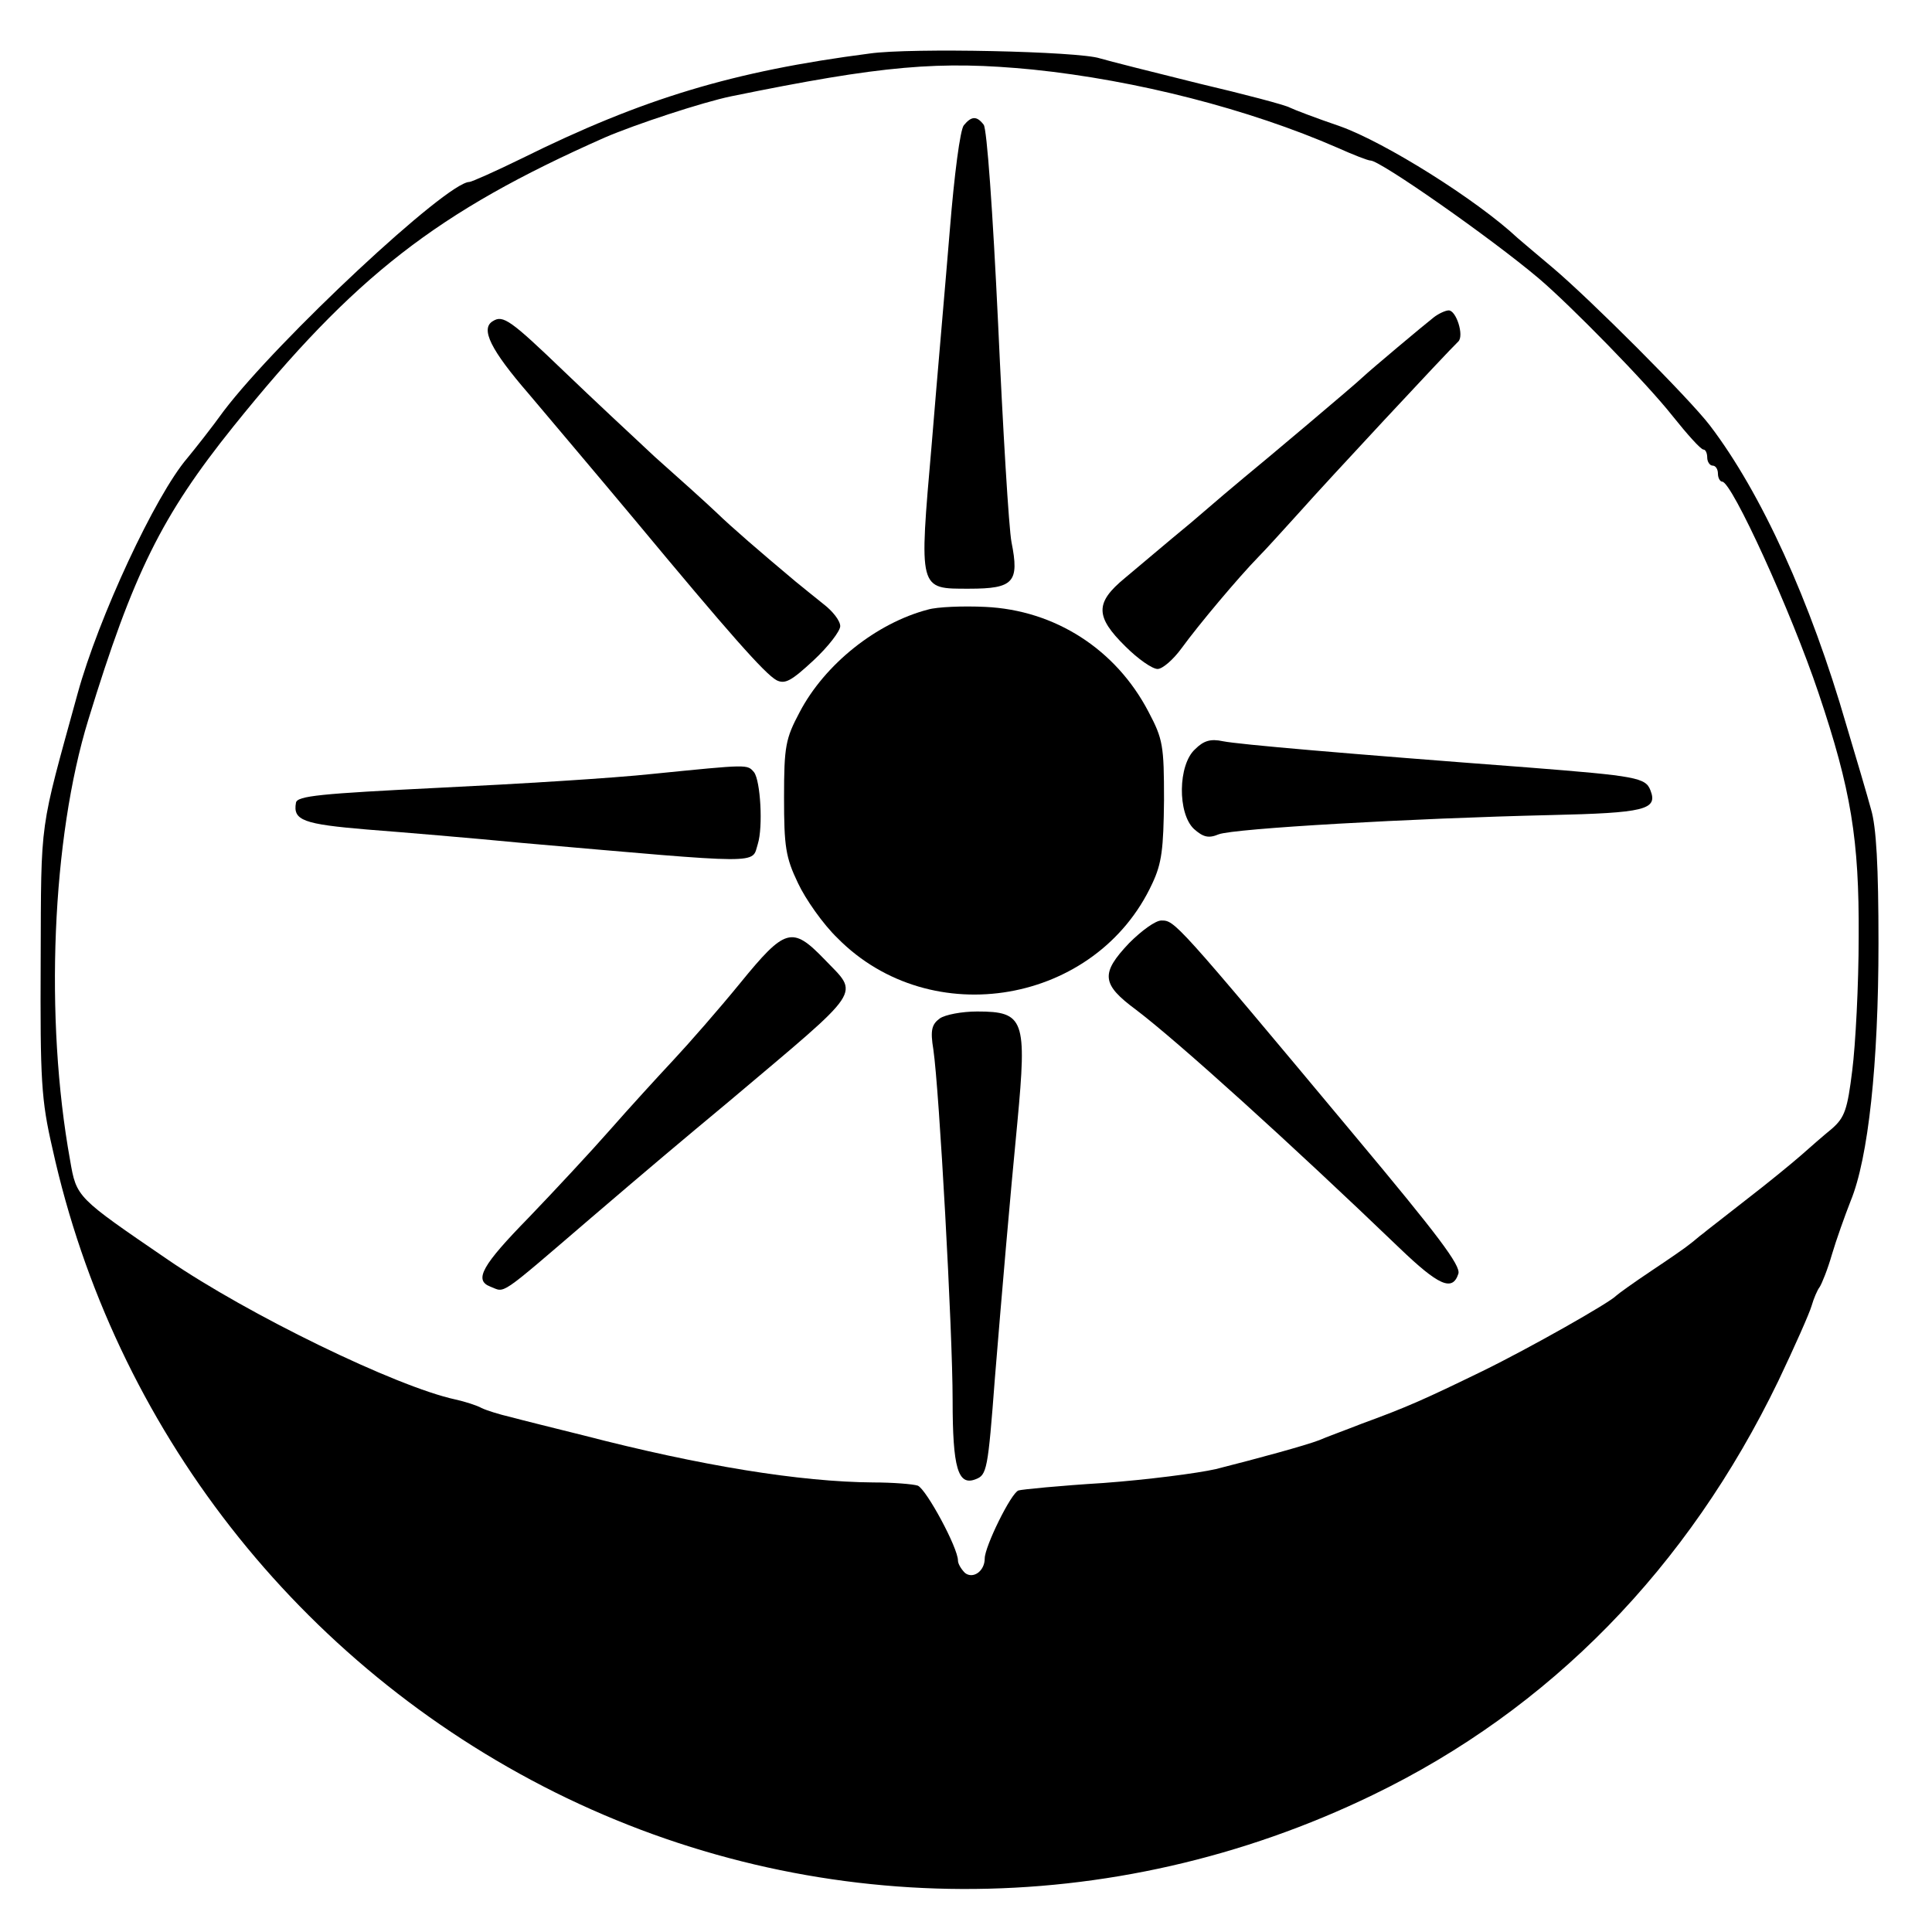 <?xml version="1.0" standalone="no"?>
<!DOCTYPE svg PUBLIC "-//W3C//DTD SVG 20010904//EN"
 "http://www.w3.org/TR/2001/REC-SVG-20010904/DTD/svg10.dtd">
<svg version="1.0" xmlns="http://www.w3.org/2000/svg"
 width="361pt" height="361pt" viewBox="0 0 361 361"
 preserveAspectRatio="xMidYMid meet">
<g transform="translate(0,361) scale(0.1,-0.1)"
fill="#000000" stroke="none">
<path d="M1625 3510 c-255 -33 -424 -84 -650 -196 -49 -24 -94 -44 -98 -44
-42 0 -358 -295 -459 -428 -23 -32 -54 -71 -68 -88 -60 -70 -166 -298 -205
-440 -72 -262 -68 -229 -69 -499 -1 -224 1 -260 22 -351 115 -522 460 -964
939 -1203 480 -239 1041 -241 1528 -5 331 160 589 424 758 774 30 63 58 126
62 140 4 14 11 30 15 35 4 6 15 33 23 61 8 27 24 72 35 100 33 80 52 256 52
482 0 143 -4 217 -14 250 -7 26 -28 97 -46 157 -67 232 -159 434 -255 560 -39
51 -224 236 -294 295 -30 25 -59 50 -65 55 -77 72 -248 179 -332 209 -44 15
-86 31 -94 35 -9 5 -85 25 -170 45 -85 21 -168 42 -185 47 -39 13 -353 20
-430 9z m305 -30 c194 -20 404 -74 569 -146 29 -13 57 -24 62 -24 18 0 224
-144 314 -220 59 -50 202 -196 250 -257 28 -35 53 -63 58 -63 4 0 7 -7 7 -15
0 -8 5 -15 10 -15 6 0 10 -7 10 -15 0 -8 4 -15 8 -15 18 0 129 -243 180 -395
61 -181 76 -274 75 -455 0 -91 -6 -203 -12 -250 -9 -73 -14 -88 -38 -109 -16
-13 -41 -35 -58 -50 -16 -14 -61 -51 -100 -81 -38 -30 -76 -59 -83 -65 -7 -5
-18 -15 -25 -20 -7 -6 -39 -28 -72 -50 -33 -22 -62 -43 -65 -46 -12 -13 -162
-98 -250 -141 -107 -52 -140 -67 -225 -98 -33 -13 -69 -26 -80 -31 -26 -10
-114 -34 -193 -54 -35 -8 -129 -20 -210 -26 -81 -5 -153 -12 -159 -14 -14 -5
-63 -105 -63 -127 0 -24 -22 -39 -37 -27 -7 7 -13 17 -13 23 0 24 -59 133 -75
140 -9 3 -47 6 -83 6 -137 1 -322 31 -542 88 -52 13 -113 28 -135 34 -22 5
-47 13 -55 17 -9 5 -31 12 -49 16 -111 24 -388 159 -537 261 -171 117 -171
116 -183 186 -48 265 -34 602 34 823 84 274 137 381 271 548 226 281 380 401
694 540 58 25 183 66 236 77 284 58 389 67 564 50z"/>
<path d="M1801 3376 c-7 -8 -18 -94 -26 -193 -8 -98 -24 -279 -34 -402 -24
-276 -25 -271 70 -271 83 0 94 12 79 87 -5 26 -16 210 -25 408 -10 211 -21
365 -27 372 -13 17 -23 16 -37 -1z"/>
<path d="M2679 3017 c-18 -14 -117 -97 -133 -112 -12 -12 -189 -161 -221 -187
-11 -9 -56 -47 -100 -85 -45 -37 -100 -84 -123 -103 -56 -46 -56 -72 1 -128
23 -23 50 -42 60 -42 9 0 29 17 45 39 32 44 106 132 143 170 14 14 49 53 79
86 46 52 274 297 295 317 11 11 -4 58 -18 58 -6 0 -19 -6 -28 -13z"/>
<path d="M921 3010 c-24 -14 -4 -54 67 -136 37 -44 126 -149 197 -234 177
-213 244 -289 266 -301 16 -8 28 -1 69 37 28 26 50 55 50 64 0 10 -14 28 -31
41 -16 13 -40 32 -52 42 -68 57 -119 101 -149 130 -19 18 -70 64 -114 103 -43
40 -119 111 -169 159 -101 97 -115 107 -134 95z"/>
<path d="M1734 2471 c-96 -25 -193 -102 -240 -192 -26 -49 -29 -63 -29 -159 0
-92 3 -112 26 -160 14 -30 47 -77 74 -103 175 -177 484 -123 588 102 18 38 21
65 22 156 0 102 -2 114 -29 165 -61 117 -175 190 -305 196 -42 2 -90 0 -107
-5z"/>
<path d="M2233 2210 c-32 -29 -33 -120 -2 -149 17 -15 27 -18 46 -10 28 11
361 30 620 36 176 4 201 10 187 46 -9 24 -26 27 -229 43 -344 26 -540 43 -570
49 -23 5 -36 1 -52 -15z"/>
<path d="M1220 2164 c-74 -8 -254 -19 -400 -26 -221 -11 -265 -15 -267 -28 -6
-33 14 -40 133 -50 65 -5 196 -16 289 -25 458 -40 429 -40 441 -2 10 32 5 118
-7 134 -13 15 -9 15 -189 -3z"/>
<path d="M2110 1848 c-54 -57 -52 -77 13 -125 79 -60 289 -250 492 -445 73
-70 99 -82 110 -48 5 15 -39 73 -192 256 -338 405 -338 404 -363 404 -11 0
-37 -19 -60 -42z"/>
<path d="M1383 1773 c-40 -49 -96 -113 -125 -144 -29 -31 -82 -89 -118 -130
-36 -41 -104 -114 -152 -164 -87 -89 -103 -117 -72 -129 29 -11 12 -23 188
128 111 95 168 143 257 217 257 217 245 198 179 267 -60 62 -73 58 -157 -45z"/>
<path d="M1756 1707 c-15 -11 -18 -22 -12 -58 11 -75 36 -527 36 -655 0 -127
10 -161 43 -148 21 8 23 17 36 189 13 159 28 334 42 478 18 192 13 207 -75
207 -29 0 -60 -6 -70 -13z"/>
</g>
</svg>
